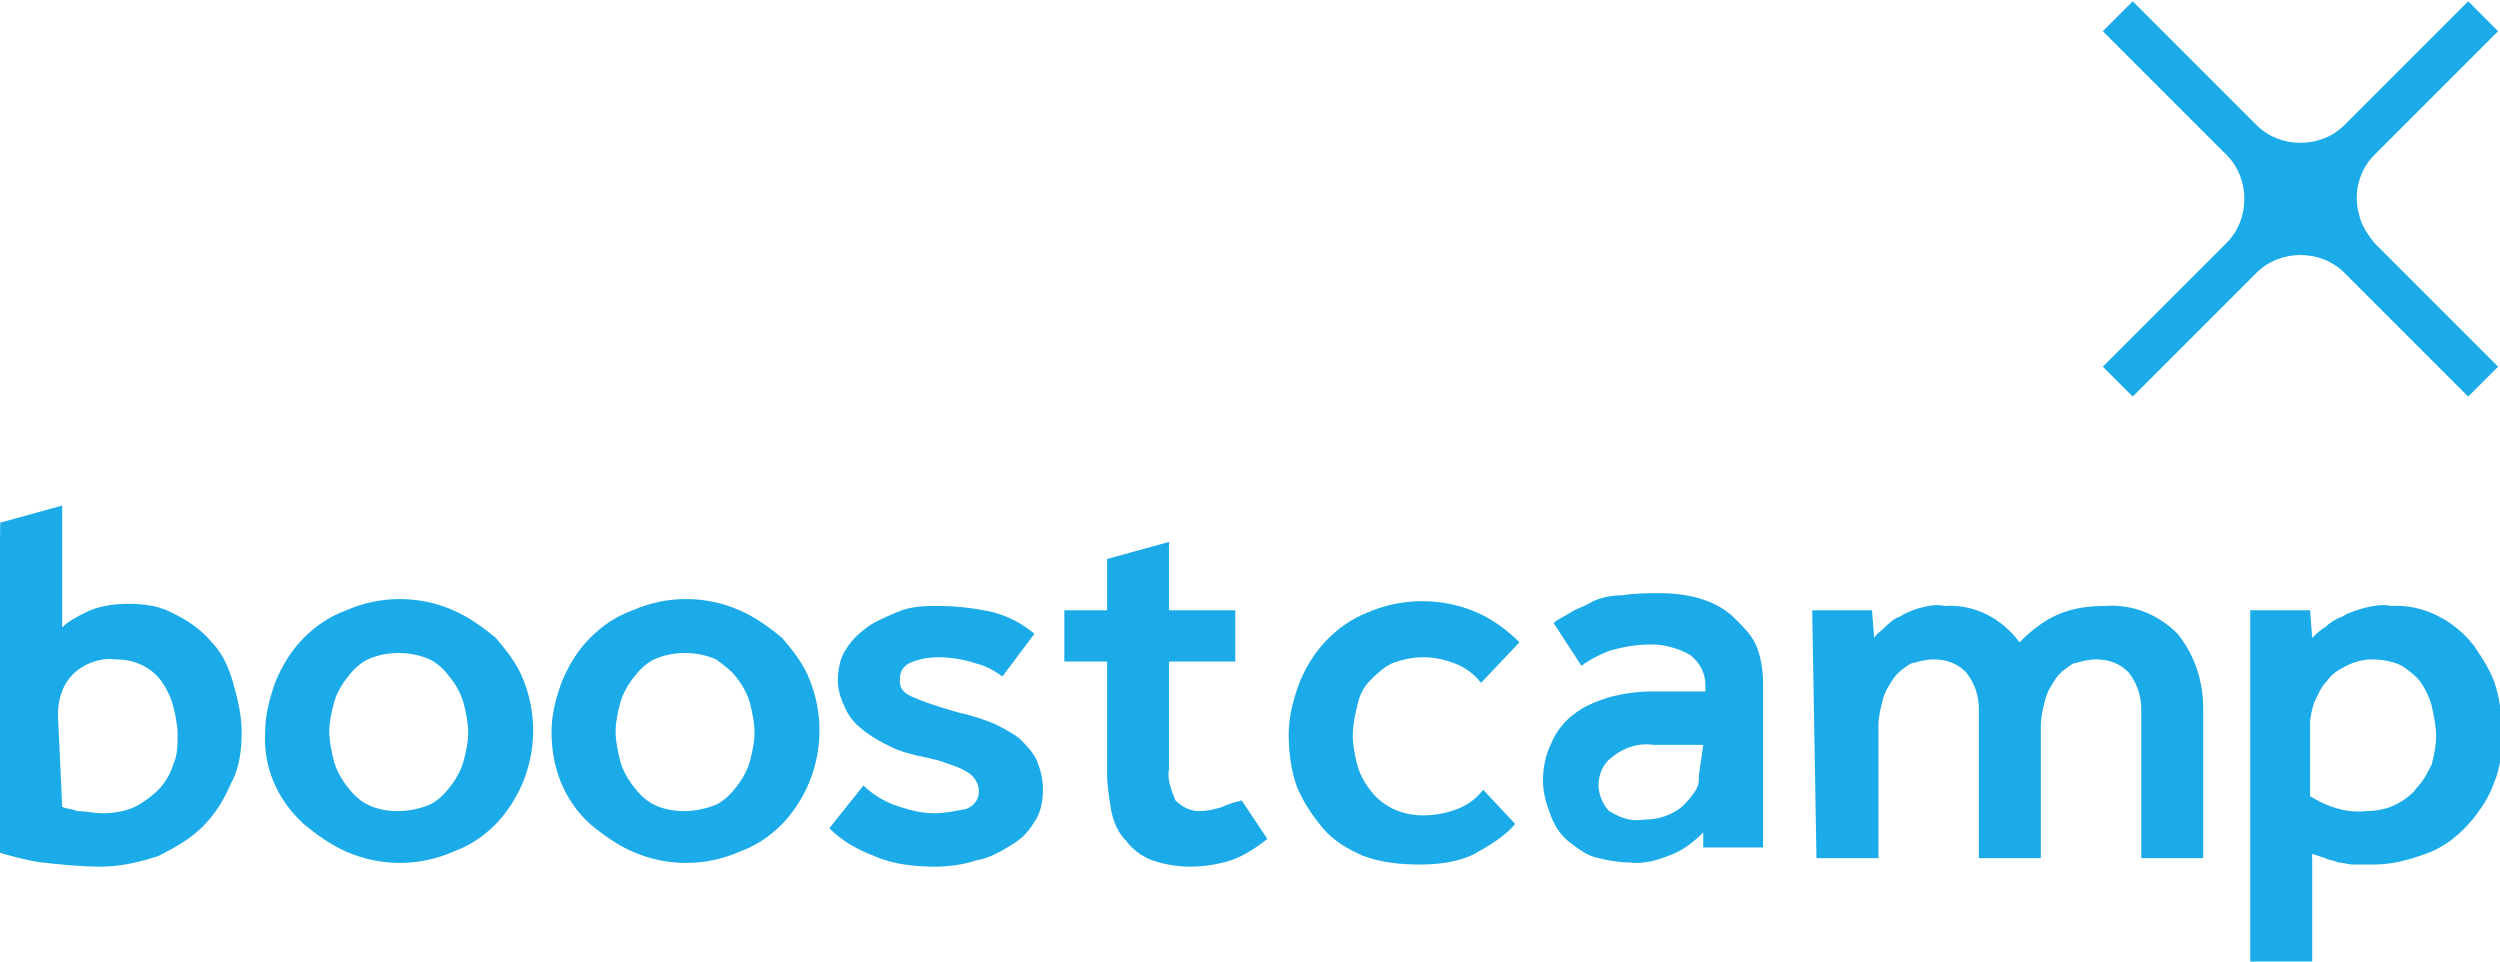 <?xml version="1.0" encoding="utf-8"?>
<!-- Generator: Adobe Illustrator 24.2.3, SVG Export Plug-In . SVG Version: 6.00 Build 0)  -->
<svg version="1.1" id="Layer_1" xmlns="http://www.w3.org/2000/svg" xmlns:xlink="http://www.w3.org/1999/xlink" x="0px" y="0px"
	 viewBox="0 0 117 45" style="enable-background:new 0 0 117 45;" xml:space="preserve">
<style type="text/css">
	.st0{fill:#1BABE9;}
</style>
<g id="prefix__boostcamp_bi_blue" transform="translate(-813.289 -648.34)">
	<path id="prefix__패스_53" class="st0" d="M870.5,686.1c-0.3,0.1-0.7,0.2-1.1,0.2c-0.4,0-0.8-0.2-1.1-0.5c-0.2-0.5-0.4-1-0.3-1.5
		v-5h3.1v-2.4H868v-3.2l-2.9,0.8v2.4h-2v2.4h2v5.2c0,0.6,0.1,1.2,0.2,1.8c0.1,0.5,0.3,1,0.7,1.4c0.3,0.4,0.7,0.7,1.2,0.9
		c0.6,0.2,1.2,0.3,1.8,0.3c0.6,0,1.3-0.1,1.9-0.3c0.6-0.2,1.2-0.6,1.7-1l-1.2-1.8C871,685.9,870.7,686,870.5,686.1"/>
	<path id="prefix__패스_54" class="st0" d="M816.2,686.1c0.2,0.1,0.5,0.1,0.7,0.2c0.4,0,0.8,0.1,1.2,0.1c0.5,0,1.1-0.1,1.5-0.3
		c0.4-0.2,0.8-0.5,1.1-0.8c0.3-0.3,0.6-0.8,0.7-1.2c0.2-0.4,0.2-0.9,0.2-1.4c0-0.4-0.1-0.9-0.2-1.3c-0.1-0.4-0.3-0.8-0.5-1.1
		c-0.2-0.3-0.5-0.6-0.9-0.8c-0.4-0.2-0.8-0.3-1.3-0.3c-0.7-0.1-1.5,0.2-2,0.7c-0.5,0.5-0.7,1.2-0.7,1.9L816.2,686.1z M813.3,672.8
		l2.9-0.8v5.7c0.3-0.3,0.7-0.5,1.1-0.7c0.6-0.3,1.3-0.4,2-0.4c0.8,0,1.5,0.1,2.2,0.5c0.6,0.3,1.2,0.7,1.7,1.3c0.5,0.5,0.8,1.2,1,1.9
		c0.2,0.7,0.4,1.5,0.4,2.3c0,0.8-0.1,1.7-0.5,2.4c-0.3,0.7-0.7,1.4-1.3,2c-0.6,0.6-1.3,1-2.1,1.4c-0.9,0.3-1.8,0.5-2.7,0.5
		c-0.9,0-1.9-0.1-2.8-0.2c-0.7-0.1-1.4-0.3-2.1-0.5L813.3,672.8z"/>
	<path id="prefix__패스_55" class="st0" d="M831.9,686.3c0.5,0,1-0.1,1.5-0.3c0.4-0.2,0.7-0.5,1-0.9c0.3-0.4,0.5-0.8,0.6-1.2
		c0.1-0.4,0.2-0.8,0.2-1.3c0-0.4-0.1-0.9-0.2-1.3c-0.1-0.4-0.3-0.8-0.6-1.2c-0.3-0.4-0.6-0.7-1-0.9c-0.9-0.4-2-0.4-2.9,0
		c-0.4,0.2-0.7,0.5-1,0.9c-0.3,0.4-0.5,0.8-0.6,1.2c-0.1,0.4-0.2,0.8-0.2,1.3c0,0.4,0.1,0.9,0.2,1.3c0.1,0.4,0.3,0.8,0.6,1.2
		c0.3,0.4,0.6,0.7,1,0.9C830.9,686.2,831.4,686.3,831.9,686.3 M825.7,682.6c0-0.8,0.2-1.6,0.5-2.4c0.3-0.7,0.7-1.4,1.3-2
		c0.6-0.6,1.2-1,2-1.3c1.6-0.7,3.4-0.7,5,0c0.7,0.3,1.4,0.8,2,1.3c0.5,0.6,1,1.2,1.3,2c0.9,2.3,0.4,4.9-1.3,6.7
		c-0.6,0.6-1.2,1-2,1.3c-1.6,0.7-3.4,0.7-5,0c-0.7-0.3-1.4-0.8-2-1.3C826.3,685.8,825.6,684.3,825.7,682.6"/>
	<path id="prefix__패스_56" class="st0" d="M845.3,686.3c0.5,0,1-0.1,1.5-0.3c0.4-0.2,0.7-0.5,1-0.9c0.3-0.4,0.5-0.8,0.6-1.2
		c0.1-0.4,0.2-0.8,0.2-1.3c0-0.4-0.1-0.9-0.2-1.3c-0.1-0.4-0.3-0.8-0.6-1.2c-0.3-0.4-0.6-0.6-1-0.9c-0.9-0.4-2-0.4-2.9,0
		c-0.4,0.2-0.7,0.5-1,0.9c-0.3,0.4-0.5,0.8-0.6,1.2c-0.1,0.4-0.2,0.8-0.2,1.3c0,0.4,0.1,0.9,0.2,1.3c0.1,0.4,0.3,0.8,0.6,1.2
		c0.3,0.4,0.6,0.7,1,0.9C844.3,686.2,844.8,686.3,845.3,686.3 M839.1,682.6c0-0.8,0.2-1.6,0.5-2.4c0.3-0.7,0.7-1.4,1.3-2
		c0.6-0.6,1.2-1,2-1.3c1.6-0.7,3.4-0.7,5,0c0.7,0.3,1.4,0.8,2,1.3c0.5,0.6,1,1.2,1.3,2c0.9,2.3,0.4,4.9-1.3,6.7
		c-0.6,0.6-1.2,1-2,1.3c-1.6,0.7-3.4,0.7-5,0c-0.7-0.3-1.4-0.8-2-1.3C839.7,685.8,839.1,684.3,839.1,682.6"/>
	<path id="prefix__패스_57" class="st0" d="M853.7,685.1c0.4,0.4,0.9,0.7,1.4,0.9c0.6,0.2,1.2,0.4,1.9,0.4c0.5,0,1-0.1,1.5-0.2
		c0.3-0.1,0.6-0.4,0.6-0.8c0-0.4-0.2-0.7-0.5-0.9c-0.3-0.2-0.6-0.3-0.9-0.4c-0.5-0.2-1-0.3-1.5-0.4c-0.4-0.1-0.8-0.2-1.2-0.4
		c-0.4-0.2-0.8-0.4-1.2-0.7c-0.4-0.3-0.7-0.6-0.9-1c-0.2-0.4-0.4-0.9-0.4-1.4c0-0.5,0.1-1.1,0.4-1.5c0.3-0.5,0.7-0.8,1.1-1.1
		c0.5-0.3,1-0.5,1.5-0.7c0.6-0.2,1.1-0.2,1.7-0.2c0.9,0,1.7,0.1,2.6,0.3c0.7,0.2,1.3,0.5,1.9,1l-1.5,2c-0.4-0.3-0.8-0.5-1.2-0.6
		c-0.6-0.2-1.2-0.3-1.8-0.3c-0.5,0-1,0.1-1.4,0.3c-0.3,0.2-0.4,0.4-0.4,0.8c0,0.4,0.2,0.6,0.7,0.8c0.7,0.3,1.4,0.5,2.1,0.7
		c0.5,0.1,1.1,0.3,1.6,0.5c0.4,0.2,0.8,0.4,1.2,0.7c0.3,0.3,0.6,0.6,0.8,1c0.2,0.5,0.3,0.9,0.3,1.4c0,0.5-0.1,1.1-0.4,1.5
		c-0.3,0.5-0.6,0.8-1.1,1.1c-0.5,0.3-1,0.6-1.6,0.7c-0.6,0.2-1.3,0.3-1.9,0.3c-1,0-2-0.1-2.9-0.5c-0.8-0.3-1.5-0.7-2.1-1.3
		L853.7,685.1z"/>
	<path id="prefix__패스_58" class="st0" d="M884.2,686.9c-0.5,0.6-1.2,1-1.9,1.4c-0.8,0.4-1.7,0.5-2.6,0.5c-0.9,0-1.8-0.1-2.6-0.4
		c-0.7-0.3-1.4-0.7-1.9-1.3c-0.5-0.6-0.9-1.2-1.2-1.9c-0.3-0.8-0.4-1.7-0.4-2.5c0-0.8,0.2-1.6,0.5-2.4c0.6-1.5,1.7-2.7,3.2-3.3
		c1.6-0.7,3.5-0.7,5.1,0c0.7,0.3,1.4,0.8,2,1.4l-1.8,1.9c-0.3-0.4-0.7-0.7-1.2-0.9c-0.5-0.2-1-0.3-1.5-0.3c-0.5,0-1,0.1-1.5,0.3
		c-0.4,0.2-0.7,0.5-1,0.8c-0.3,0.3-0.5,0.7-0.6,1.2c-0.1,0.4-0.2,0.9-0.2,1.4c0,0.4,0.1,0.9,0.2,1.3c0.1,0.4,0.3,0.8,0.6,1.2
		c0.6,0.8,1.5,1.2,2.5,1.2c0.5,0,1.1-0.1,1.6-0.3c0.5-0.2,0.9-0.5,1.2-0.9L884.2,686.9z"/>
	<path id="prefix__패스_59" class="st0" d="M893,683.2l-0.9,0c-0.2,0-0.5,0-0.7,0s-0.5,0-0.7,0c-0.7-0.1-1.4,0.1-2,0.6
		c-0.4,0.3-0.6,0.8-0.6,1.3c0,0.4,0.2,0.9,0.5,1.2c0.5,0.3,1,0.5,1.6,0.4c0.7,0,1.3-0.2,1.8-0.6c0.2-0.2,0.4-0.4,0.6-0.7
		c0.2-0.3,0.2-0.5,0.2-0.8L893,683.2z M893,687.3c-0.4,0.4-0.9,0.8-1.4,1c-0.7,0.3-1.4,0.5-2.1,0.4c-0.5,0-1-0.1-1.4-0.2
		c-0.5-0.1-0.9-0.4-1.3-0.7c-0.4-0.3-0.7-0.7-0.9-1.2c-0.2-0.5-0.4-1.1-0.4-1.7c0-0.6,0.1-1.2,0.4-1.8c0.2-0.5,0.6-1,1-1.3
		c0.5-0.4,1-0.6,1.6-0.8c0.7-0.2,1.4-0.3,2.1-0.3c0.2,0,0.5,0,0.8,0c0.3,0,0.5,0,0.8,0l0.9,0v-0.3c0-0.5-0.2-1-0.7-1.4
		c-0.5-0.3-1.2-0.5-1.8-0.5c-0.7,0-1.3,0.1-2,0.3c-0.5,0.2-0.9,0.4-1.3,0.7l-1.3-2c0.2-0.2,0.5-0.3,0.8-0.5c0.3-0.2,0.7-0.3,1-0.5
		c0.4-0.2,0.9-0.3,1.4-0.3c0.6-0.1,1.2-0.1,1.8-0.1c0.7,0,1.4,0.1,2,0.3c0.6,0.2,1.1,0.5,1.5,0.9c0.4,0.4,0.8,0.8,1,1.3
		c0.2,0.5,0.3,1.1,0.3,1.7v7.7H893L893,687.3z"/>
	<path id="prefix__패스_60" class="st0" d="M898.1,676.9h2.8l0.1,1.3c0.1-0.2,0.3-0.3,0.5-0.5c0.2-0.2,0.4-0.4,0.7-0.5
		c0.3-0.2,0.6-0.3,0.9-0.4c0.4-0.1,0.8-0.2,1.2-0.1c1.4-0.1,2.7,0.6,3.5,1.7c0.5-0.5,1.1-1,1.8-1.3c0.7-0.3,1.4-0.4,2.2-0.4
		c1.3-0.1,2.5,0.4,3.4,1.3c0.8,1,1.2,2.2,1.2,3.5v7h-2.9v-7c0-0.6-0.2-1.2-0.6-1.7c-0.4-0.4-0.9-0.6-1.5-0.6c-0.4,0-0.7,0.1-1.1,0.2
		c-0.3,0.2-0.6,0.4-0.8,0.7c-0.2,0.3-0.4,0.6-0.5,1c-0.1,0.4-0.2,0.8-0.2,1.2v6.2h-2.9v-7c0-0.6-0.2-1.2-0.6-1.7
		c-0.4-0.4-0.9-0.6-1.5-0.6c-0.4,0-0.7,0.1-1.1,0.2c-0.3,0.2-0.6,0.4-0.8,0.7c-0.2,0.3-0.4,0.6-0.5,1c-0.1,0.4-0.2,0.8-0.2,1.2v6.2
		h-2.9L898.1,676.9z"/>
	<path id="prefix__패스_61" class="st0" d="M921.4,685.6c0.8,0.5,1.7,0.8,2.6,0.7c0.5,0,1-0.1,1.4-0.3c0.4-0.2,0.8-0.5,1-0.8
		c0.3-0.3,0.5-0.7,0.7-1.1c0.1-0.4,0.2-0.9,0.2-1.3c0-0.5-0.1-0.9-0.2-1.4c-0.1-0.4-0.3-0.8-0.5-1.1c-0.2-0.3-0.6-0.6-0.9-0.8
		c-0.4-0.2-0.9-0.3-1.4-0.3c-0.4,0-0.8,0.1-1.2,0.3c-0.4,0.2-0.7,0.4-0.9,0.7c-0.3,0.3-0.4,0.6-0.6,1c-0.1,0.3-0.2,0.7-0.2,1
		L921.4,685.6z M918.6,676.9h2.8l0.1,1.3c0.2-0.2,0.4-0.4,0.6-0.5c0.2-0.2,0.5-0.4,0.8-0.5c0.3-0.2,0.7-0.3,1-0.4
		c0.4-0.1,0.9-0.2,1.3-0.1c1.5-0.1,3,0.7,3.9,1.9c0.4,0.6,0.8,1.2,1,1.9c0.2,0.7,0.3,1.5,0.3,2.2c0,0.8-0.1,1.6-0.4,2.3
		c-0.2,0.6-0.6,1.2-1,1.7c-0.6,0.7-1.3,1.3-2.2,1.6c-0.8,0.3-1.6,0.5-2.4,0.5c-0.3,0-0.6,0-1,0c-0.2,0-0.5-0.1-0.7-0.1
		c-0.2-0.1-0.4-0.1-0.6-0.2l-0.6-0.2v5.1h-2.9L918.6,676.9z"/>
	<path id="prefix__패스_62" class="st0" d="M923.7,658.4c-0.3-1,0-2.1,0.7-2.8l5.8-5.8l-1.4-1.4l-5.8,5.8c-1.1,1.1-3,1.1-4.1,0
		c0,0,0,0,0,0l-5.8-5.8l-1.4,1.4l5.8,5.8c1.1,1.1,1.1,3,0,4.1c0,0,0,0,0,0l-5.8,5.8l1.4,1.4l5.8-5.8c1.1-1.1,3-1.1,4.1,0l5.8,5.8
		l1.4-1.4l-5.8-5.8C924.1,659.3,923.8,658.9,923.7,658.4"/>
</g>
</svg>
